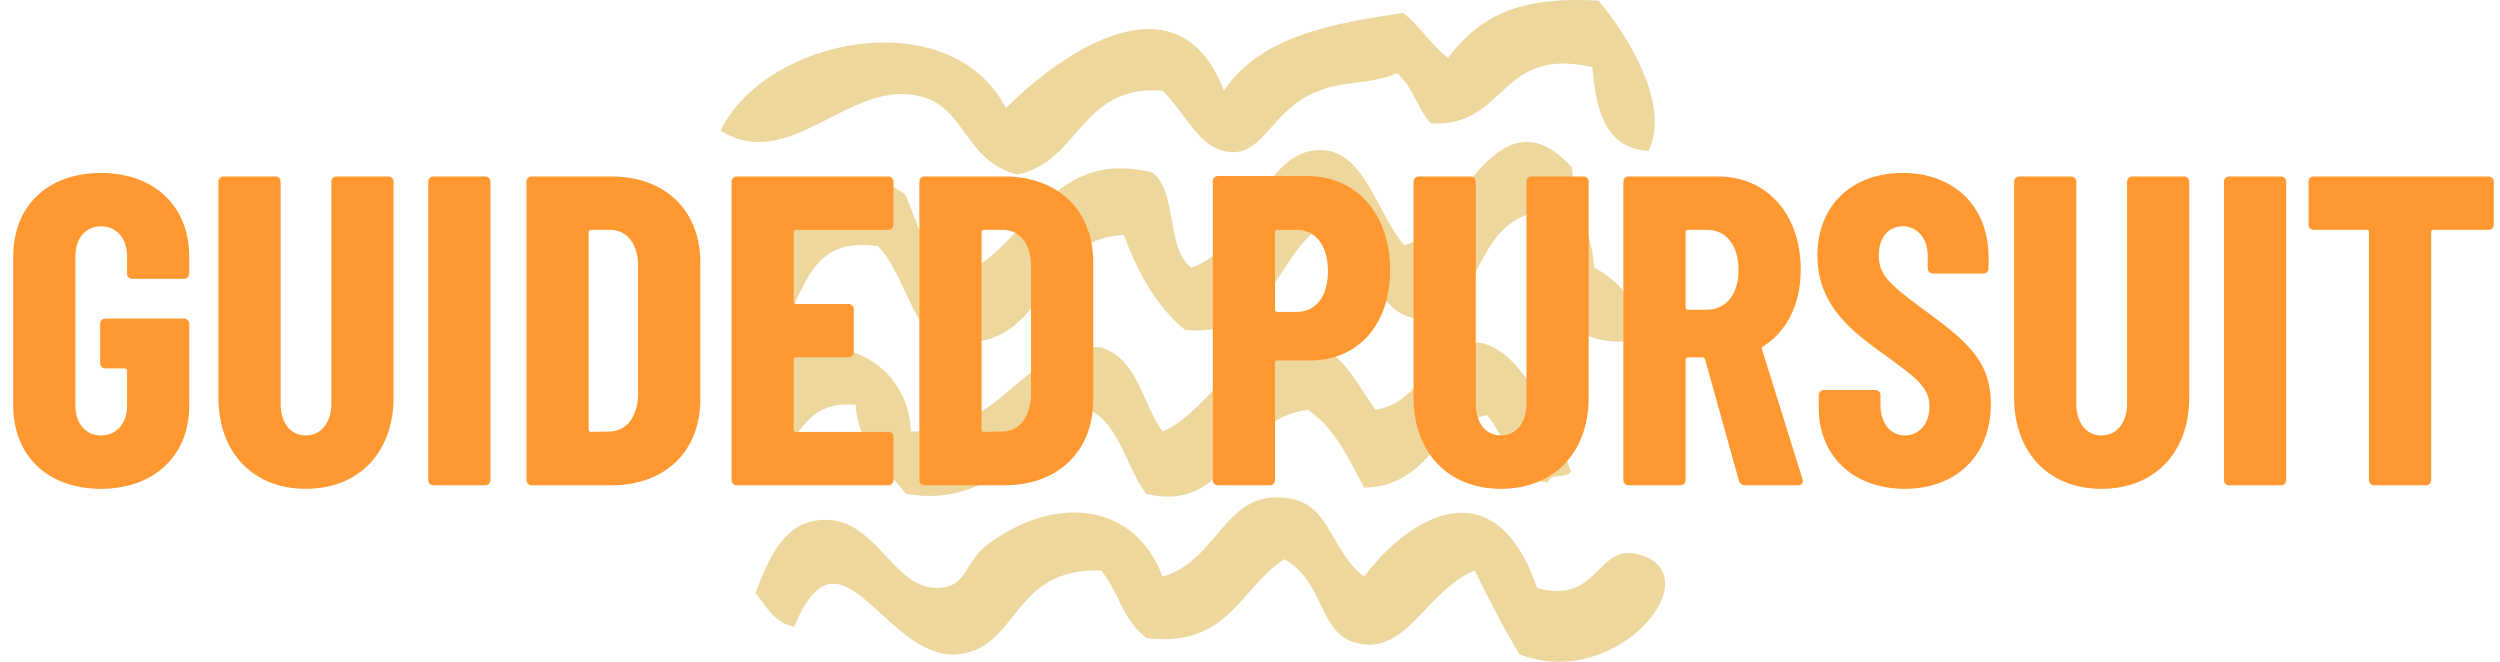 <svg width="170" height="45" viewBox="0 0 170 45" fill="none" xmlns="http://www.w3.org/2000/svg">
<path fill-rule="evenodd" clip-rule="evenodd" d="M108.693 0.043C110.641 2.339 113.633 7.07 112.102 10.27C109.111 10.062 108.554 7.487 108.276 4.565C101.875 3.104 102.501 8.67 97.283 8.392C96.379 7.348 96.031 5.818 94.987 4.983C92.831 5.887 91.231 5.331 88.935 6.513C86.639 7.696 85.804 10.27 83.995 10.34C81.629 10.409 80.864 7.974 79.055 6.165C73.42 5.748 73.49 10.966 69.176 11.87C65.628 10.966 65.697 7.418 62.706 6.583C57.905 5.191 53.731 11.87 49 8.879C52.061 2.548 64.584 0.043 68.411 7.348C72.376 3.383 80.168 -1.835 83.23 6.165C85.734 2.409 90.743 1.574 95.405 0.878C96.588 1.782 97.283 3.035 98.466 3.939C100.832 0.808 103.684 -0.235 108.693 0.043Z" fill="#EDD79D"/>
<path fill-rule="evenodd" clip-rule="evenodd" d="M110.572 23.211C105.284 23.559 105.354 18.549 104.519 14.445C100.136 15.14 100.692 21.402 96.936 21.68C93.596 21.889 92.97 17.367 90.883 14.862C86.569 16.462 87.056 23.002 80.586 22.445C78.638 20.845 77.386 18.549 76.412 15.975C70.15 16.323 71.681 24.393 63.889 23.211C61.801 21.75 61.453 18.549 59.714 16.741C55.053 16.045 54.844 19.732 53.244 22.028C46.287 18.689 55.957 8.74 61.593 13.262C62.428 15.349 63.054 17.645 64.654 18.967C69.872 17.367 70.985 9.922 78.36 11.731C80.099 13.053 79.264 16.88 81.003 18.201C84.83 17.019 85.804 10.201 89.769 10.201C92.761 10.201 93.526 14.306 95.475 16.671C98.883 16.045 101.666 5.609 106.884 11.383C107.093 13.958 108.206 15.627 108.415 18.201C109.946 19.036 111.963 20.706 110.572 23.211Z" fill="#EDD79D"/>
<path fill-rule="evenodd" clip-rule="evenodd" d="M61.941 29.333C68.202 29.611 69.663 23.141 74.881 23.628C77.386 24.393 77.664 27.455 79.055 29.333C82.256 28.011 84.273 22.793 88.587 23.28C91.091 23.559 91.996 25.646 93.526 27.872C96.936 27.316 97.283 23.141 100.345 23.28C103.336 23.419 105.632 28.637 106.815 32.047C106.606 32.603 105.354 32.116 105.284 32.812C102.64 32.533 102.501 29.751 101.11 28.22C97.492 29.055 97.075 33.09 92.761 33.16C91.718 31.212 90.744 29.055 88.935 27.872C83.995 28.429 83.578 34.968 77.942 33.577C76.551 31.768 76.203 28.985 74.116 27.872C70.15 29.89 67.367 34.621 61.593 33.577C60.201 31.768 58.392 30.446 58.184 27.524C55.818 27.316 54.844 28.498 54.009 29.82C52.827 29.472 51.922 28.846 50.948 28.29C52.2 21.263 61.662 22.654 61.941 29.333Z" fill="#EDD79D"/>
<path fill-rule="evenodd" clip-rule="evenodd" d="M92.761 39.212C96.17 34.69 101.806 31.977 104.519 39.978C108.693 41.16 108.554 36.986 111.337 37.682C116.555 38.934 110.015 47.074 103.336 44.5C102.223 42.691 101.249 40.743 100.275 38.795C96.936 40.187 95.683 44.569 92.274 43.735C89.63 43.108 90.118 39.56 87.335 38.03C84.343 39.908 83.578 44.083 77.942 43.387C76.133 41.856 76.342 40.673 74.881 38.795C68.689 38.586 69.315 44.222 65.002 44.5C60.132 44.778 57.14 34.968 54.009 42.621C52.618 42.343 52.131 41.23 51.365 40.326C52.2 38.238 53.105 35.734 55.54 35.386C59.575 34.829 60.619 40.187 63.889 39.978C65.837 39.839 65.489 38.238 67.298 36.916C72.029 33.508 77.246 34.342 79.055 39.212C82.951 38.099 83.299 33.02 87.822 33.925C90.465 34.412 90.535 37.543 92.761 39.212Z" fill="#EDD79D"/>
<path d="M6.87 33.24C10.44 33.24 12.87 31.02 12.87 27.57V22.02C12.87 21.81 12.72 21.66 12.51 21.66H7.17C6.96 21.66 6.81 21.81 6.81 22.02V24.69C6.81 24.9 6.96 25.05 7.17 25.05H8.49C8.58 25.05 8.64 25.11 8.64 25.2V27.6C8.64 28.8 7.92 29.61 6.87 29.61C5.82 29.61 5.13 28.8 5.13 27.6V17.4C5.13 16.2 5.82 15.39 6.87 15.39C7.92 15.39 8.64 16.2 8.64 17.4V18.6C8.64 18.81 8.79 18.96 9 18.96H12.51C12.72 18.96 12.87 18.81 12.87 18.6V17.46C12.87 13.98 10.44 11.76 6.87 11.76C3.27 11.76 0.9 13.98 0.9 17.43V27.57C0.9 31.02 3.27 33.24 6.87 33.24Z" fill="#FF9830"/>
<path d="M20.791 33.24C24.391 33.24 26.761 30.78 26.761 27.03V12.36C26.761 12.15 26.611 12 26.401 12H22.891C22.681 12 22.531 12.15 22.531 12.36V27.45C22.531 28.74 21.841 29.61 20.791 29.61C19.741 29.61 19.081 28.74 19.081 27.45V12.36C19.081 12.15 18.931 12 18.721 12H15.211C15.001 12 14.851 12.15 14.851 12.36V27.03C14.851 30.78 17.221 33.24 20.791 33.24Z" fill="#FF9830"/>
<path d="M29.481 33H32.991C33.201 33 33.351 32.85 33.351 32.64V12.36C33.351 12.15 33.201 12 32.991 12H29.481C29.271 12 29.121 12.15 29.121 12.36V32.64C29.121 32.85 29.271 33 29.481 33Z" fill="#FF9830"/>
<path d="M36.16 33H41.59C45.22 33 47.62 30.69 47.62 27.18V17.82C47.62 14.31 45.22 12 41.59 12H36.16C35.95 12 35.8 12.15 35.8 12.36V32.64C35.8 32.85 35.95 33 36.16 33ZM40.03 29.22V15.78C40.03 15.69 40.09 15.63 40.18 15.63H41.47C42.64 15.63 43.39 16.59 43.39 18.09V26.91C43.33 28.38 42.58 29.31 41.5 29.34L40.18 29.37C40.09 29.37 40.03 29.31 40.03 29.22Z" fill="#FF9830"/>
<path d="M60.756 15.27V12.36C60.756 12.15 60.606 12 60.396 12H50.106C49.896 12 49.746 12.15 49.746 12.36V32.64C49.746 32.85 49.896 33 50.106 33H60.396C60.606 33 60.756 32.85 60.756 32.64V29.73C60.756 29.52 60.606 29.37 60.396 29.37H54.126C54.036 29.37 53.976 29.31 53.976 29.22V24.45C53.976 24.36 54.036 24.3 54.126 24.3H57.696C57.906 24.3 58.056 24.15 58.056 23.94V21.03C58.056 20.82 57.906 20.67 57.696 20.67H54.126C54.036 20.67 53.976 20.61 53.976 20.52V15.78C53.976 15.69 54.036 15.63 54.126 15.63H60.396C60.606 15.63 60.756 15.48 60.756 15.27Z" fill="#FF9830"/>
<path d="M62.879 33H68.309C71.939 33 74.339 30.69 74.339 27.18V17.82C74.339 14.31 71.939 12 68.309 12H62.879C62.669 12 62.519 12.15 62.519 12.36V32.64C62.519 32.85 62.669 33 62.879 33ZM66.749 29.22V15.78C66.749 15.69 66.809 15.63 66.899 15.63H68.189C69.359 15.63 70.109 16.59 70.109 18.09V26.91C70.049 28.38 69.299 29.31 68.219 29.34L66.899 29.37C66.809 29.37 66.749 29.31 66.749 29.22Z" fill="#FF9830"/>
<path d="M88.89 11.97H82.83C82.62 11.97 82.47 12.12 82.47 12.33V32.64C82.47 32.85 82.62 33 82.83 33H86.34C86.55 33 86.7 32.85 86.7 32.64V24.66C86.7 24.57 86.76 24.51 86.85 24.51H89.1C92.34 24.51 94.53 22.08 94.53 18.36C94.53 14.58 92.25 11.97 88.89 11.97ZM88.17 21.21H86.85C86.76 21.21 86.7 21.15 86.7 21.06V15.78C86.7 15.69 86.76 15.63 86.85 15.63H88.17C89.43 15.63 90.3 16.65 90.3 18.45C90.3 20.22 89.43 21.21 88.17 21.21Z" fill="#FF9830"/>
<path d="M102.06 33.24C105.66 33.24 108.03 30.78 108.03 27.03V12.36C108.03 12.15 107.88 12 107.67 12H104.16C103.95 12 103.8 12.15 103.8 12.36V27.45C103.8 28.74 103.11 29.61 102.06 29.61C101.01 29.61 100.35 28.74 100.35 27.45V12.36C100.35 12.15 100.2 12 99.99 12H96.481C96.27 12 96.121 12.15 96.121 12.36V27.03C96.121 30.78 98.49 33.24 102.06 33.24Z" fill="#FF9830"/>
<path d="M118.67 33H122.27C122.48 33 122.6 32.88 122.6 32.7C122.6 32.67 122.57 32.61 122.57 32.58L119.81 23.73C119.78 23.67 119.81 23.58 119.9 23.55C121.49 22.56 122.45 20.7 122.45 18.33C122.45 14.58 120.17 12 116.81 12H110.75C110.54 12 110.39 12.15 110.39 12.36V32.64C110.39 32.85 110.54 33 110.75 33H114.26C114.47 33 114.62 32.85 114.62 32.64V24.45C114.62 24.36 114.68 24.3 114.77 24.3H115.79C115.88 24.3 115.91 24.36 115.94 24.42L118.25 32.7C118.31 32.88 118.46 33 118.67 33ZM114.77 15.63H116.09C117.35 15.63 118.22 16.65 118.22 18.36C118.22 20.04 117.35 21.06 116.09 21.06H114.77C114.68 21.06 114.62 21 114.62 20.91V15.78C114.62 15.69 114.68 15.63 114.77 15.63Z" fill="#FF9830"/>
<path d="M129.525 33.24C132.975 33.24 135.376 31.02 135.376 27.48C135.376 24.48 133.696 23.16 130.576 20.88C128.446 19.32 127.755 18.63 127.755 17.37C127.755 16.11 128.446 15.39 129.376 15.39C130.396 15.39 131.085 16.2 131.085 17.43V18.24C131.085 18.45 131.235 18.6 131.445 18.6H134.865C135.075 18.6 135.225 18.45 135.225 18.24V17.52C135.225 14.07 132.916 11.76 129.376 11.76C125.956 11.76 123.585 13.95 123.585 17.37C123.585 20.85 126.045 22.62 128.265 24.21C130.335 25.71 131.206 26.37 131.206 27.66C131.206 28.83 130.485 29.61 129.525 29.61C128.565 29.61 127.875 28.8 127.875 27.54V26.88C127.875 26.67 127.725 26.52 127.515 26.52H124.035C123.825 26.52 123.675 26.67 123.675 26.88V27.75C123.675 30.99 126.015 33.24 129.525 33.24Z" fill="#FF9830"/>
<path d="M142.9 33.24C146.5 33.24 148.87 30.78 148.87 27.03V12.36C148.87 12.15 148.72 12 148.51 12H145C144.79 12 144.64 12.15 144.64 12.36V27.45C144.64 28.74 143.95 29.61 142.9 29.61C141.85 29.61 141.19 28.74 141.19 27.45V12.36C141.19 12.15 141.04 12 140.83 12H137.32C137.11 12 136.96 12.15 136.96 12.36V27.03C136.96 30.78 139.33 33.24 142.9 33.24Z" fill="#FF9830"/>
<path d="M151.59 33H155.1C155.31 33 155.46 32.85 155.46 32.64V12.36C155.46 12.15 155.31 12 155.1 12H151.59C151.38 12 151.23 12.15 151.23 12.36V32.64C151.23 32.85 151.38 33 151.59 33Z" fill="#FF9830"/>
<path d="M169.22 12H157.34C157.13 12 156.98 12.15 156.98 12.36V15.27C156.98 15.48 157.13 15.63 157.34 15.63H160.94C161.03 15.63 161.09 15.69 161.09 15.78V32.64C161.09 32.85 161.24 33 161.45 33H164.96C165.17 33 165.32 32.85 165.32 32.64V15.78C165.32 15.69 165.38 15.63 165.47 15.63H169.22C169.43 15.63 169.58 15.48 169.58 15.27V12.36C169.58 12.15 169.43 12 169.22 12Z" fill="#FF9830"/>
</svg>
